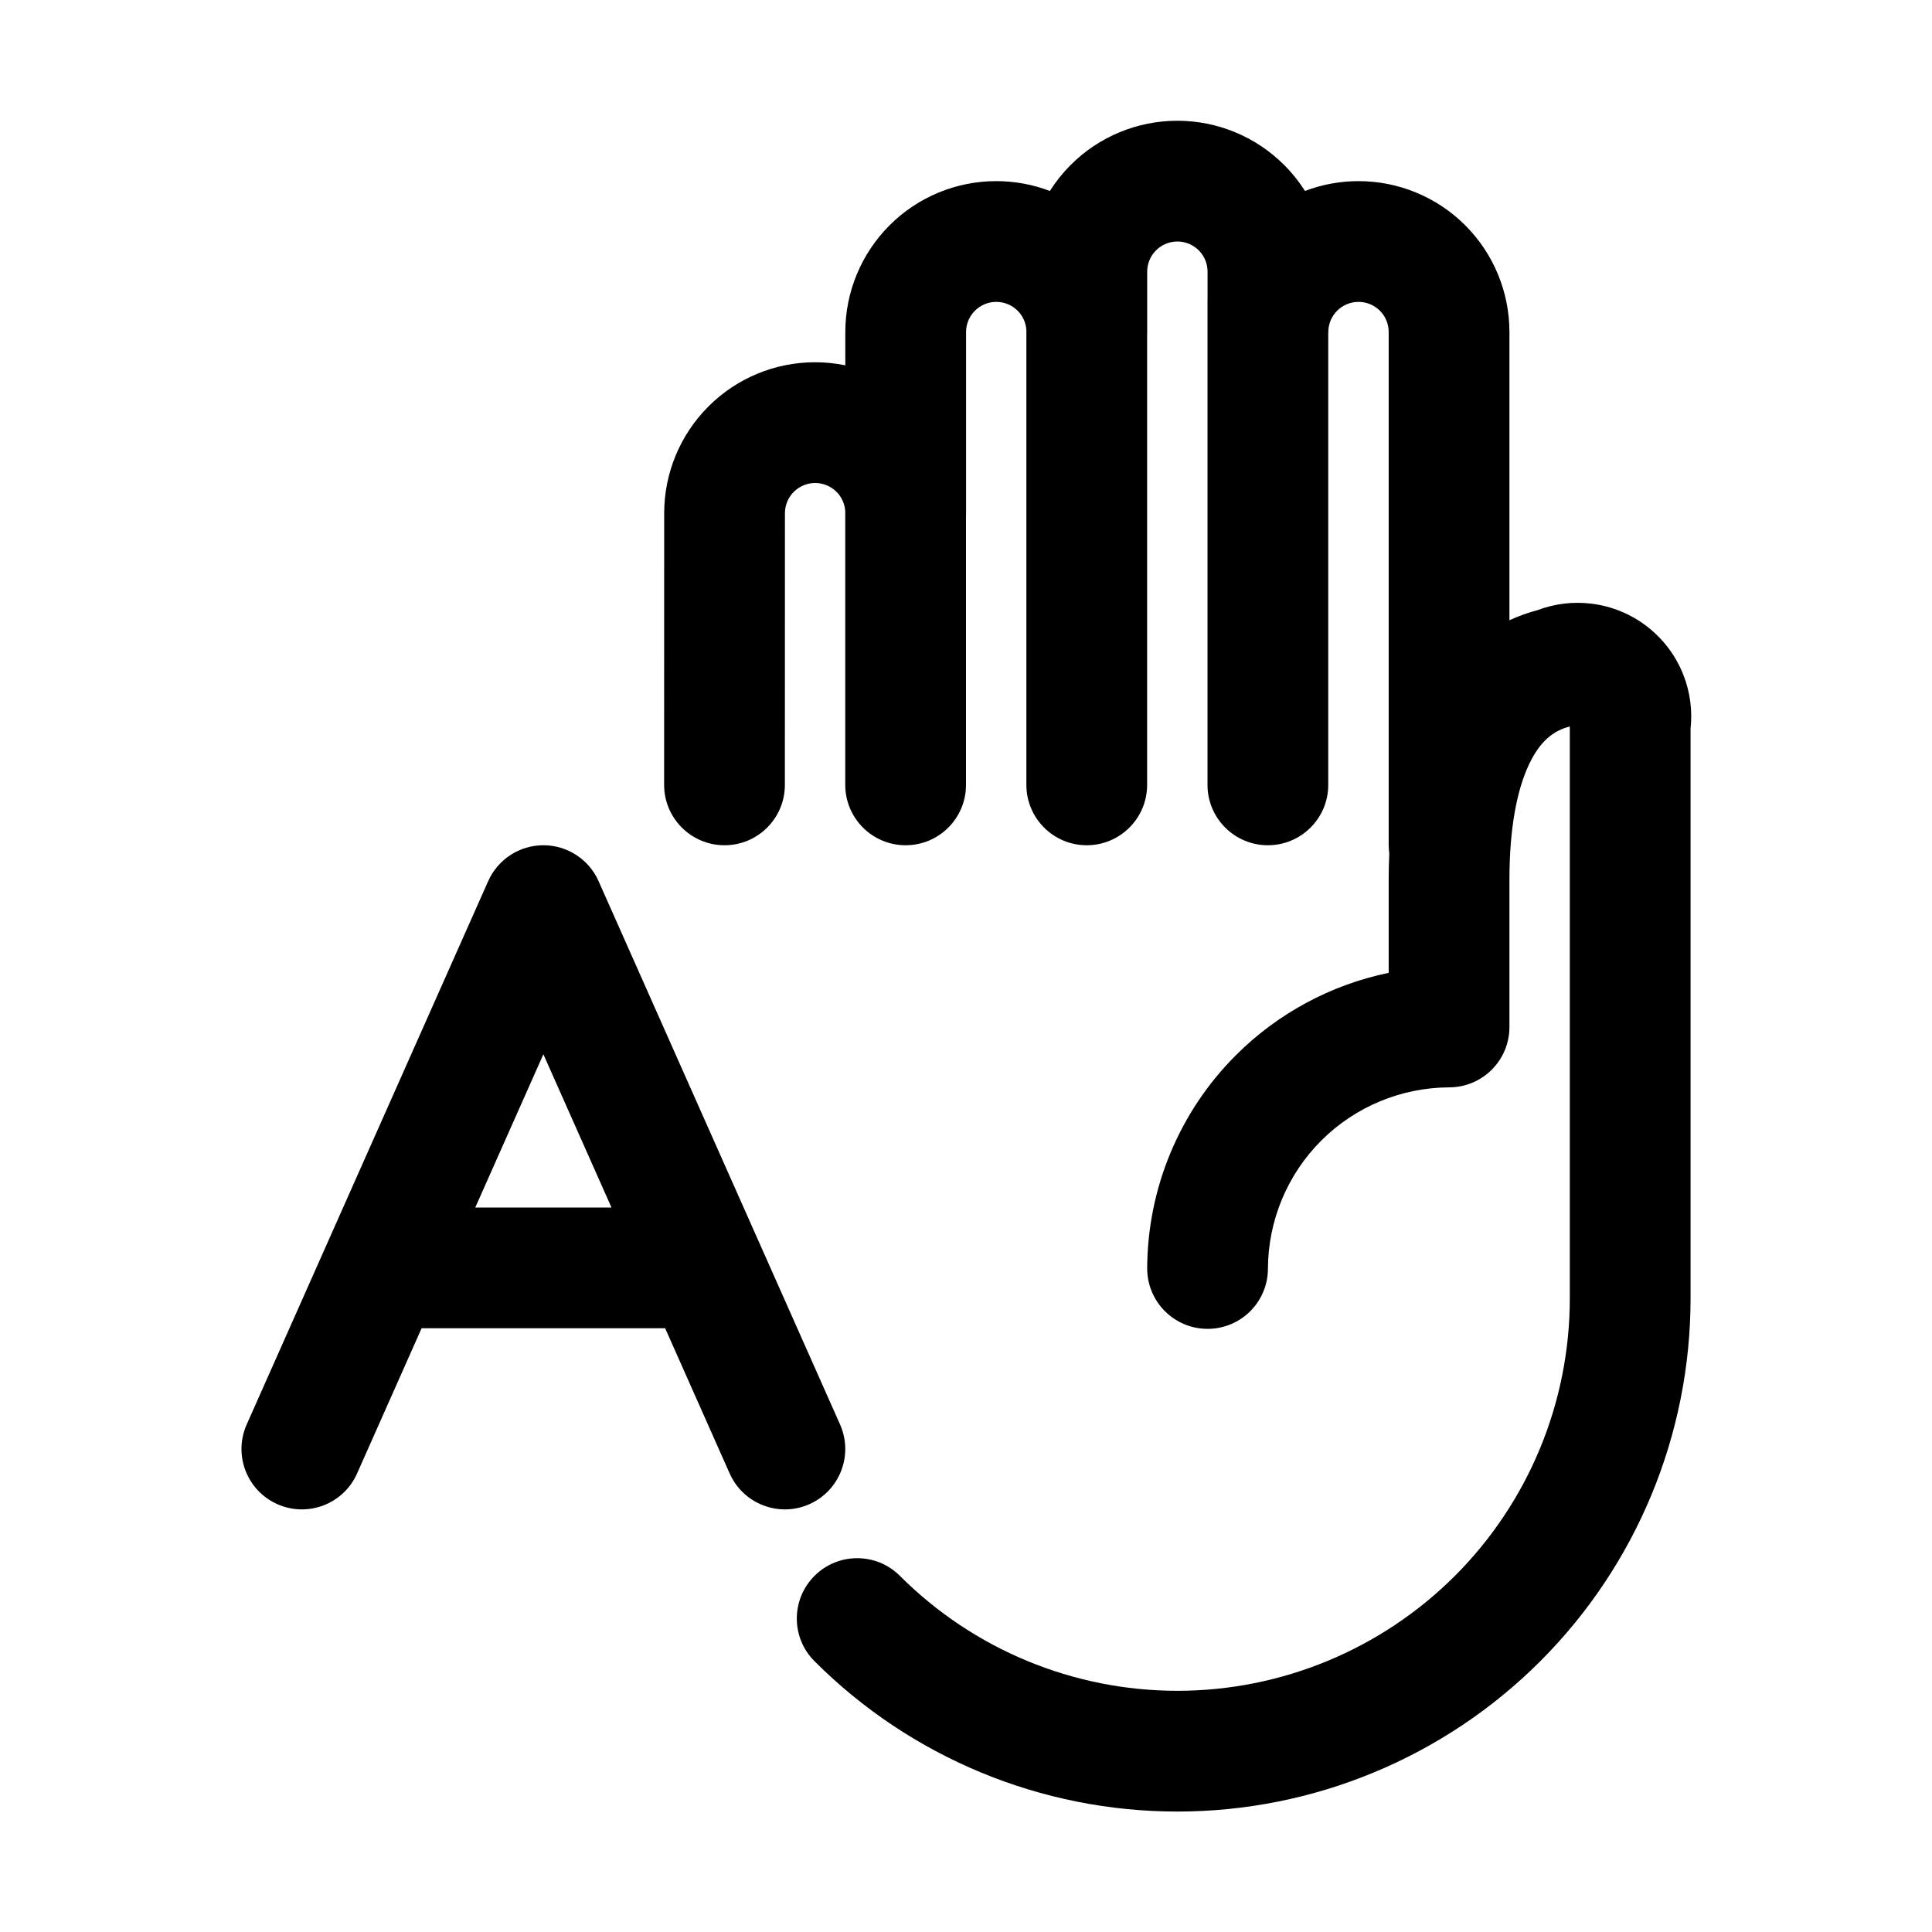 <svg width="32" height="32" viewBox="0 0 32 32" fill="none" xmlns="http://www.w3.org/2000/svg">
<path fill-rule="evenodd" clip-rule="evenodd" d="M19.148 4.146C19.241 4.053 19.369 4 19.501 4C19.634 4 19.761 4.053 19.855 4.146C19.949 4.24 20.001 4.367 20.001 4.5V4.953C20.001 4.968 20 4.984 20 5V13C20 13.552 20.448 14 21 14C21.552 14 22 13.552 22 13V5.547C22.001 5.532 22.001 5.516 22.001 5.5C22.001 5.367 22.054 5.24 22.148 5.146C22.241 5.053 22.369 5 22.501 5C22.634 5 22.761 5.053 22.855 5.146C22.949 5.24 23.001 5.367 23.001 5.5V14C23.001 14.046 23.005 14.091 23.011 14.136C23.004 14.28 23.001 14.425 23.001 14.57V16.113C22.049 16.31 21.167 16.781 20.47 17.478C19.533 18.414 19.006 19.683 19.001 21.007C19 21.559 19.446 22.008 19.998 22.01C20.55 22.012 21 21.566 21.001 21.013C21.004 20.218 21.321 19.455 21.884 18.892C22.446 18.33 23.209 18.013 24.005 18.01C24.556 18.008 25.001 17.561 25.001 17.01V14.57C25.001 13.724 25.124 13.086 25.325 12.662C25.508 12.274 25.731 12.101 26.001 12.033V21.505C26.001 23.229 25.317 24.882 24.098 26.101C22.878 27.32 21.225 28.005 19.501 28.005C17.777 28.005 16.124 27.32 14.905 26.101C14.515 25.711 13.881 25.711 13.491 26.101C13.1 26.492 13.1 27.125 13.491 27.515C15.085 29.11 17.247 30.005 19.501 30.005C21.756 30.005 23.918 29.109 25.512 27.515C27.106 25.921 28.001 23.759 28.001 21.505V12.069C28.034 11.766 27.993 11.458 27.88 11.173C27.756 10.859 27.549 10.585 27.282 10.378C27.015 10.171 26.697 10.04 26.362 9.999C26.058 9.961 25.751 9.998 25.466 10.106C25.302 10.15 25.147 10.206 25.001 10.273V5.5C25.001 4.837 24.738 4.201 24.269 3.732C23.8 3.263 23.164 3 22.501 3C22.195 3 21.895 3.056 21.614 3.163C21.516 3.008 21.401 2.864 21.269 2.732C20.8 2.263 20.164 2 19.501 2C18.838 2 18.202 2.263 17.734 2.732C17.602 2.864 17.487 3.008 17.389 3.163C17.108 3.056 16.808 3 16.501 3C15.838 3 15.202 3.263 14.734 3.732C14.265 4.201 14.001 4.837 14.001 5.5V6.051C13.838 6.017 13.671 6 13.501 6C12.838 6 12.202 6.263 11.734 6.732C11.265 7.201 11.001 7.837 11.001 8.5C11.001 9.593 11.001 11.165 11 12.807L11 13C11 13.552 11.448 14 12 14C12.552 14 13 13.553 13 13L13 12.797C13.001 11.159 13.001 9.591 13.001 8.5C13.001 8.367 13.054 8.24 13.148 8.146C13.242 8.053 13.369 8 13.501 8C13.634 8 13.761 8.053 13.855 8.146C13.941 8.232 13.992 8.346 14 8.467V13C14 13.552 14.448 14 15 14C15.553 14 16 13.552 16 13V8.547C16.001 8.532 16.001 8.516 16.001 8.5V5.5C16.001 5.367 16.054 5.24 16.148 5.146C16.241 5.053 16.369 5 16.501 5C16.634 5 16.761 5.053 16.855 5.146C16.941 5.232 16.992 5.346 17 5.467V13C17 13.552 17.448 14 18 14C18.552 14 19 13.552 19 13V5.547C19.001 5.532 19.001 5.516 19.001 5.5V4.5C19.001 4.367 19.054 4.24 19.148 4.146ZM9.914 14.594C9.754 14.233 9.395 14 9 14C8.605 14 8.247 14.233 8.086 14.594L4.086 23.594C3.862 24.099 4.089 24.689 4.594 24.914C5.099 25.138 5.69 24.911 5.914 24.406L6.983 22H11.017L12.086 24.406C12.311 24.911 12.902 25.138 13.406 24.914C13.911 24.689 14.138 24.099 13.914 23.594L9.914 14.594ZM9 17.462L10.128 20H7.872L9 17.462Z" fill="black"/>
</svg>
